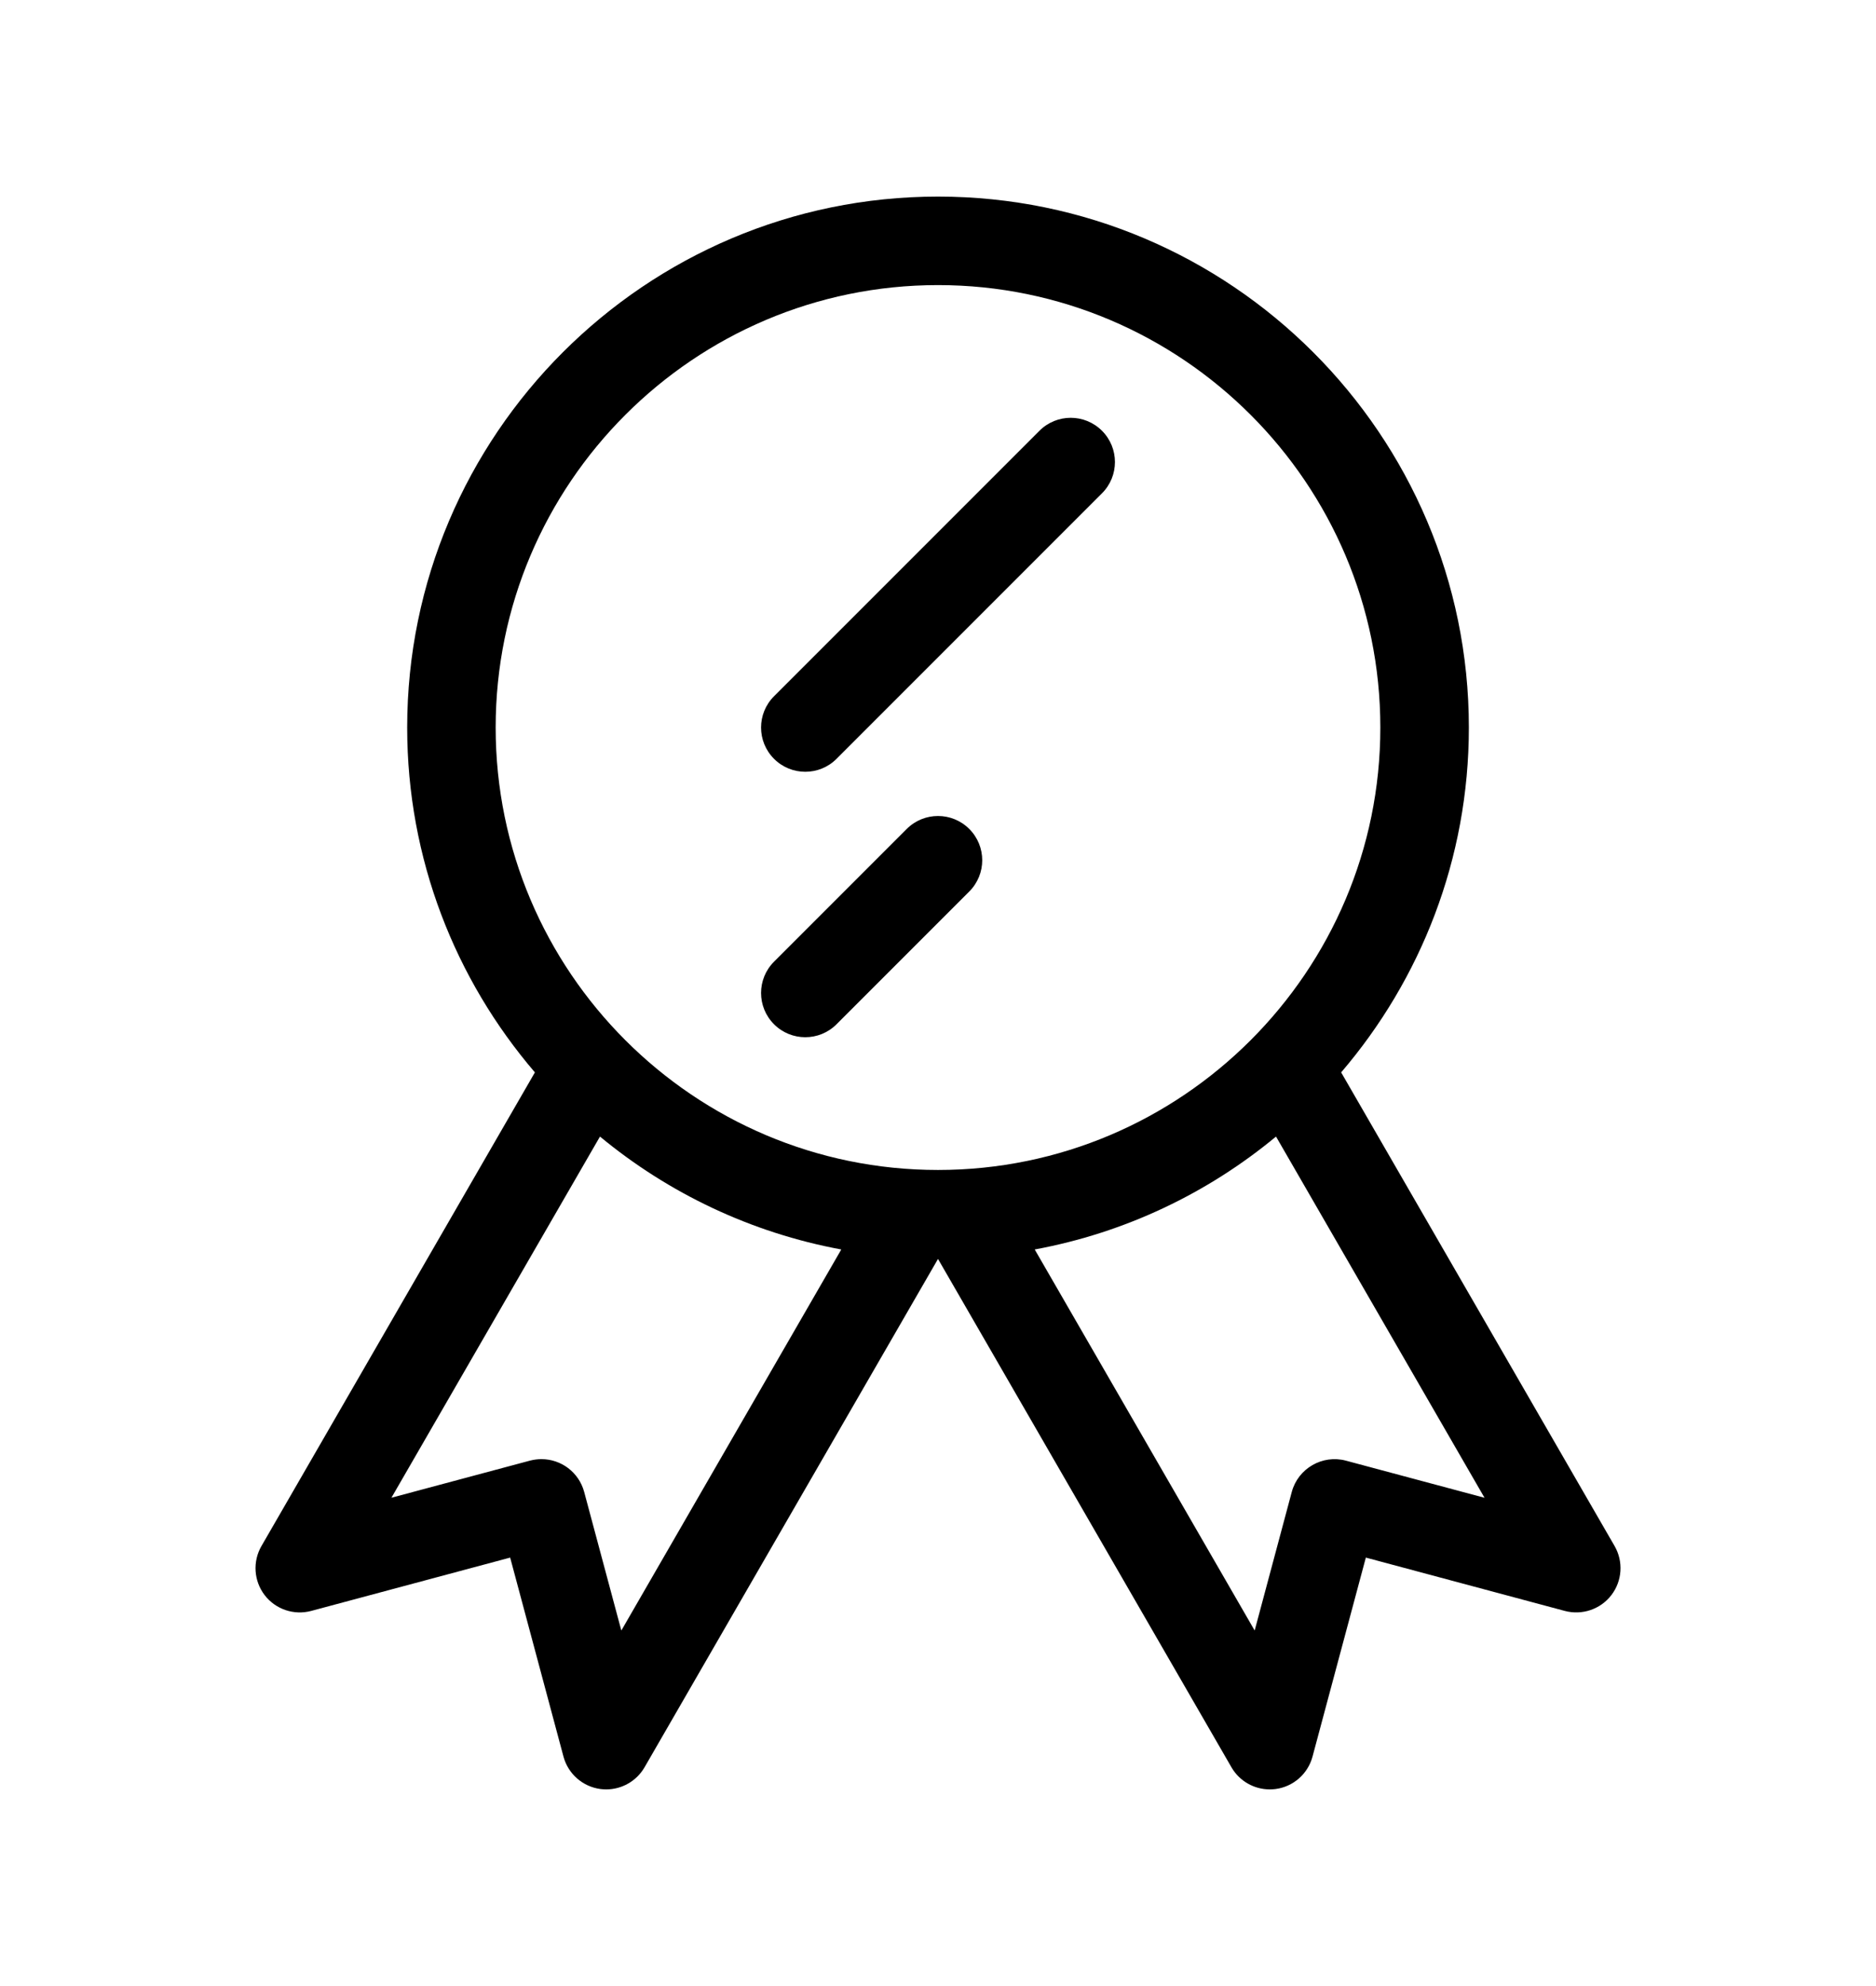 <?xml version="1.0" encoding="utf-8"?>
<!-- Generator: Adobe Illustrator 18.1.1, SVG Export Plug-In . SVG Version: 6.00 Build 0)  -->
<svg version="1.1" id="Слой_1" xmlns="http://www.w3.org/2000/svg" xmlns:xlink="http://www.w3.org/1999/xlink" x="0px" y="0px"
	 viewBox="0 0 40.498 42.863" style="enable-background:new 0 0 40.498 42.863;" xml:space="preserve">
<style type="text/css">
	.st0{fill:none;}
</style>
<g>
	<path d="M5.713,34.427c0.235,0.306,0.631,0.441,1.005,0.341l4.295-1.151l1.151,4.295c0.1,0.373,0.415,0.649,0.798,0.7
		c0.042,0.005,0.084,0.008,0.125,0.008c0.338,0,0.655-0.18,0.827-0.477l6.335-10.972l6.335,10.972
		c0.172,0.298,0.489,0.477,0.827,0.477c0.041,0,0.083-0.003,0.125-0.008c0.383-0.05,0.698-0.327,0.798-0.7l1.151-4.295l4.295,1.151
		c0.374,0.099,0.77-0.035,1.005-0.341c0.235-0.306,0.263-0.724,0.07-1.059l-5.903-10.223c1.716-2.004,2.757-4.603,2.757-7.443
		c0-6.319-5.141-11.459-11.459-11.459S8.79,9.383,8.79,15.702c0,2.839,1.04,5.439,2.757,7.443L5.644,33.368
		C5.451,33.702,5.478,34.12,5.713,34.427z M32.047,32.326l-2.991-0.801c-0.507-0.136-1.033,0.166-1.17,0.675l-0.801,2.991
		l-4.748-8.224c1.954-0.361,3.736-1.217,5.209-2.437L32.047,32.326z M10.7,15.702c0-5.265,4.284-9.549,9.549-9.549
		s9.549,4.284,9.549,9.549s-4.284,9.549-9.549,9.549S10.7,20.967,10.7,15.702z M12.952,24.53c1.473,1.219,3.255,2.075,5.209,2.437
		l-4.748,8.224L12.611,32.2c-0.115-0.427-0.5-0.708-0.922-0.708c-0.082,0-0.165,0.011-0.248,0.032l-2.991,0.801L12.952,24.53z"/>
	<path d="M17.384,16.657c0.244,0,0.489-0.093,0.675-0.28l5.73-5.73c0.373-0.373,0.373-0.977,0-1.35c-0.373-0.373-0.977-0.373-1.35,0
		l-5.73,5.73c-0.373,0.373-0.373,0.977,0,1.35C16.895,16.564,17.14,16.657,17.384,16.657z"/>
	<path d="M17.384,22.386c0.244,0,0.489-0.093,0.675-0.28l2.865-2.865c0.373-0.373,0.373-0.977,0-1.35
		c-0.373-0.373-0.977-0.373-1.35,0l-2.865,2.865c-0.373,0.373-0.373,0.977,0,1.35C16.895,22.293,17.14,22.386,17.384,22.386z"/>
</g>
</svg>
